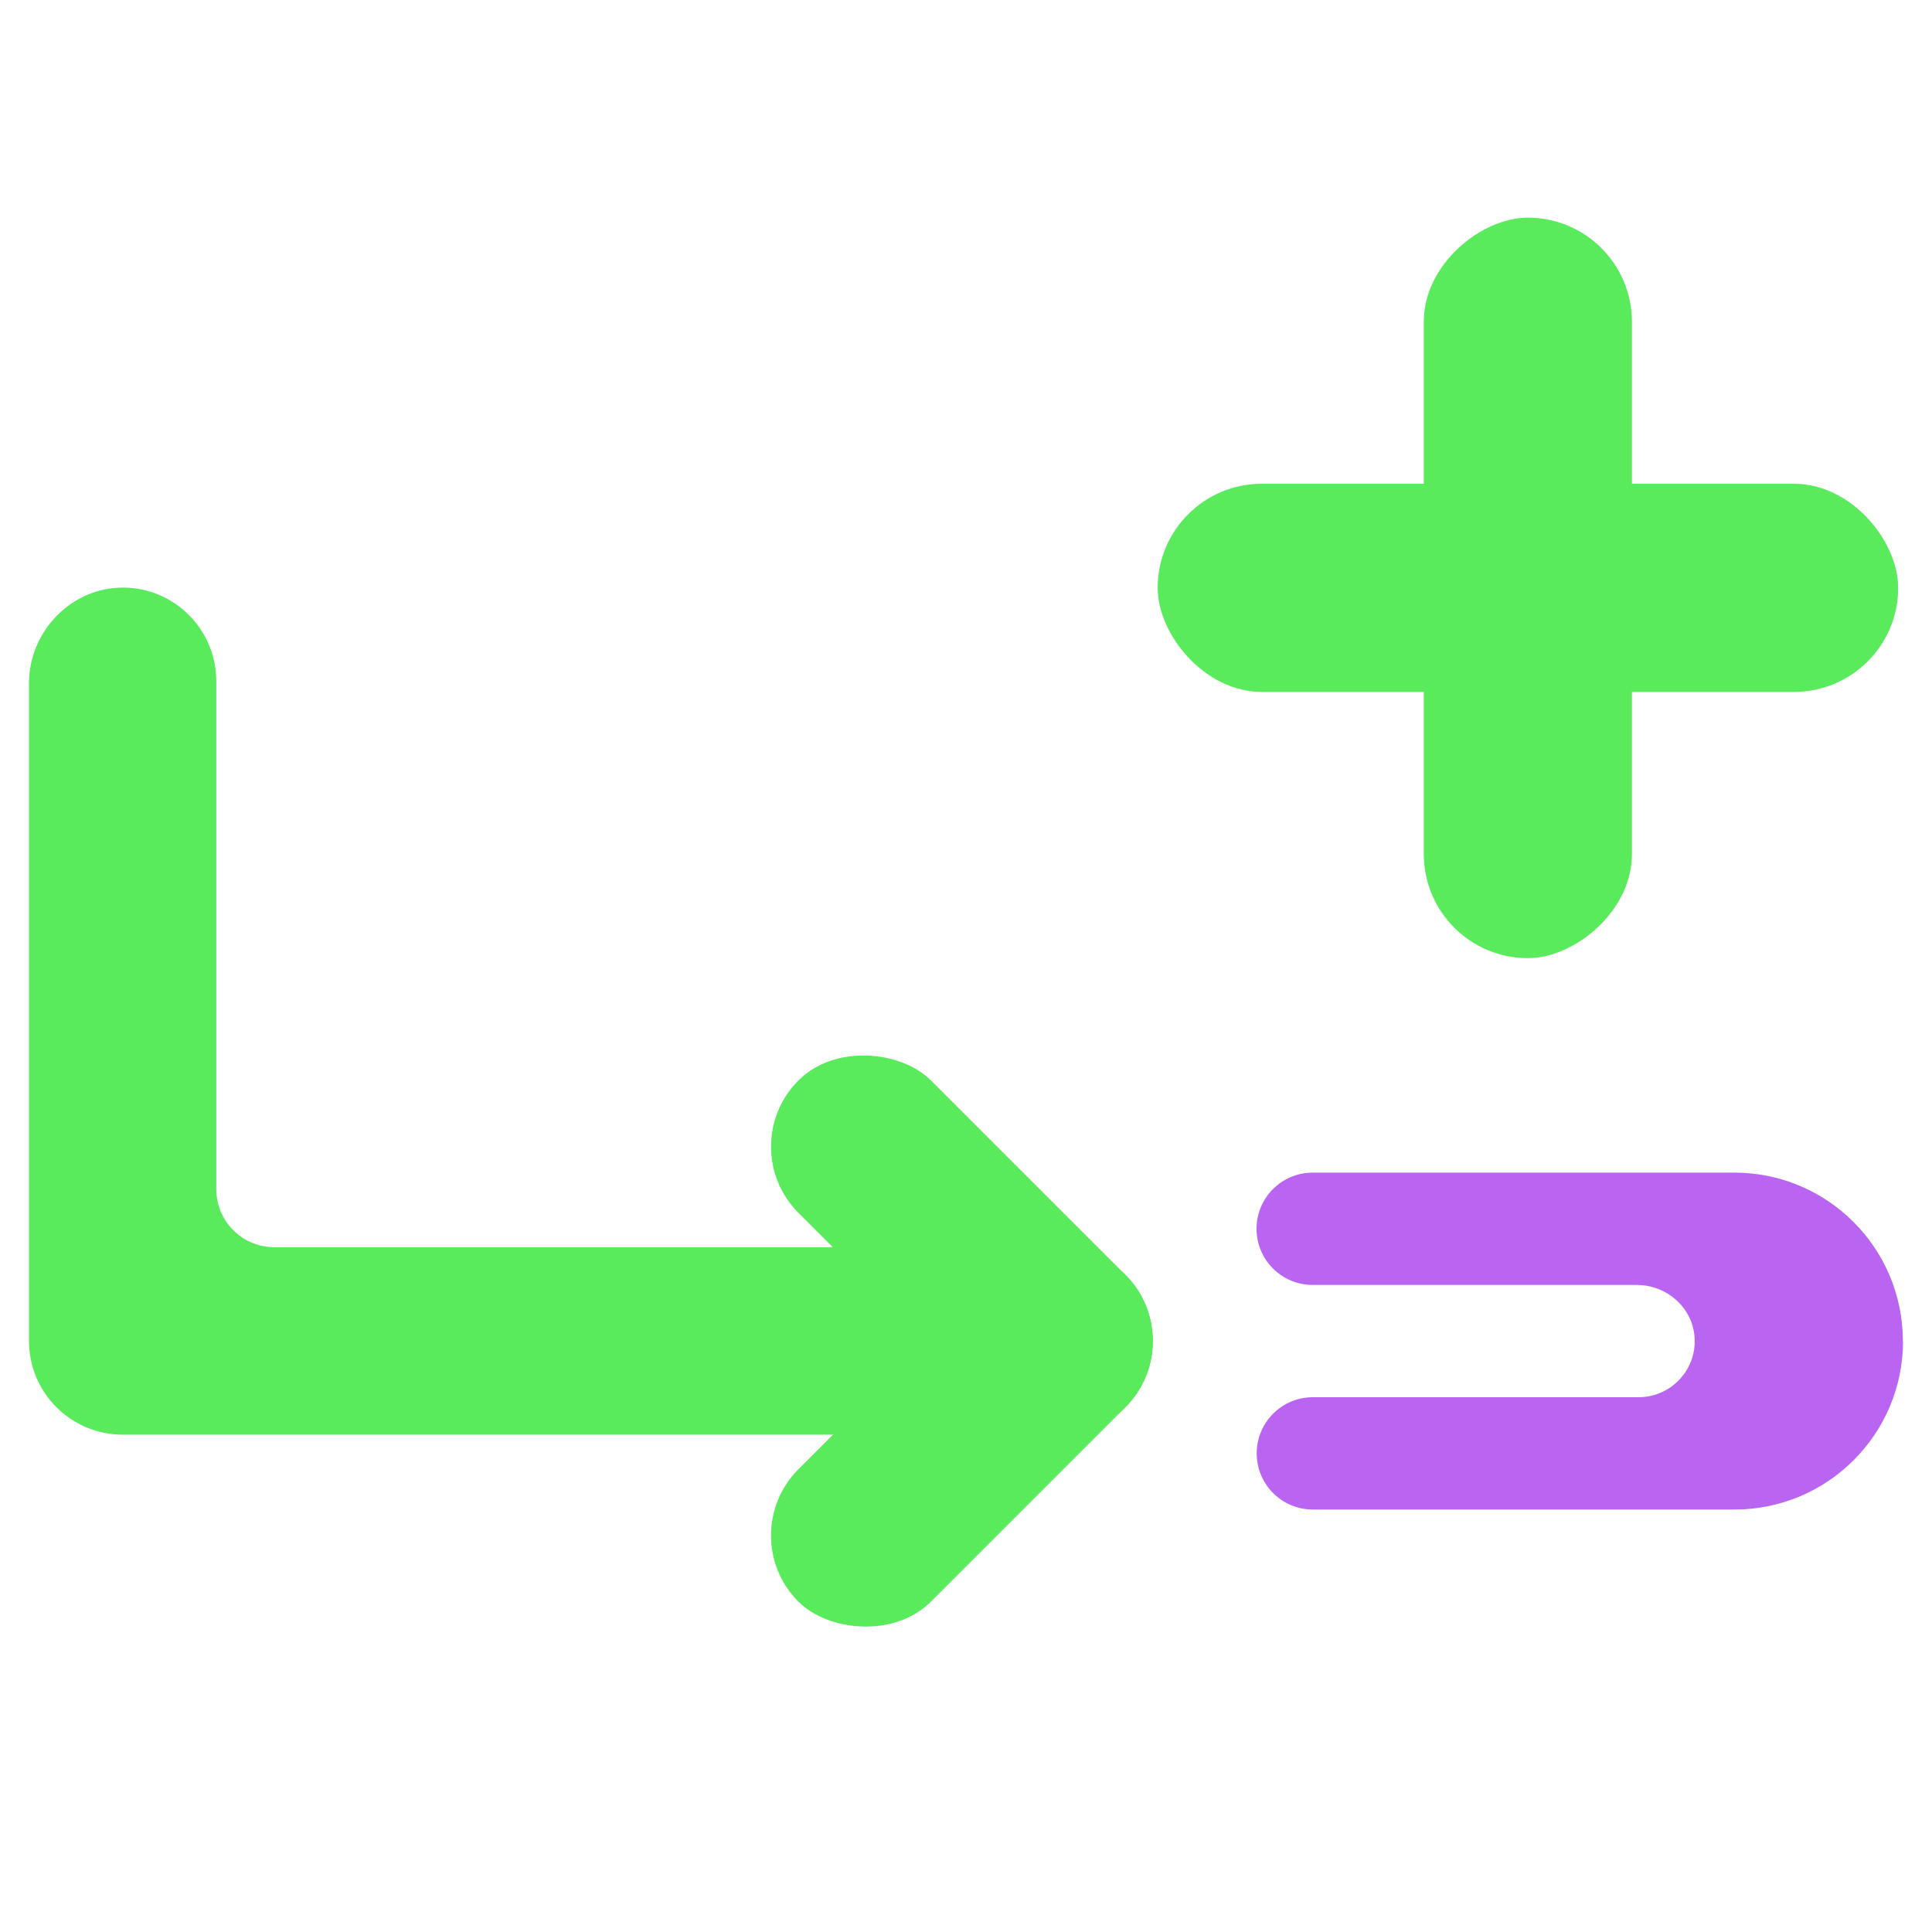 <?xml version="1.0" encoding="UTF-8"?>
<svg id="Layer_1" data-name="Layer 1" xmlns="http://www.w3.org/2000/svg" viewBox="0 0 128 128">
  <defs>
    <style>
      .cls-1 {
        fill: #ba64f2;
      }

      .cls-2 {
        fill: #59eb5c;
      }
    </style>
  </defs>
  <path class="cls-2" d="M76.37,88.97c-.07,3.4-2.94,6.08-6.35,6.08H8.13c-3.43,0-6.21-2.78-6.21-6.21v-43.56c0-3.48,2.85-6.41,6.33-6.35,3.37.06,6.08,2.82,6.08,6.21v33.65c0,2.12,1.72,3.84,3.84,3.84h51.99c1.72,0,3.26.7,4.39,1.82,1.15,1.15,1.85,2.75,1.82,4.52Z"/>
  <rect class="cls-2" x="48.41" y="89.08" width="30.63" height="12.41" rx="6.21" ry="6.21" transform="translate(-48.71 72.97) rotate(-45)"/>
  <rect class="cls-2" x="57.52" y="67.09" width="12.41" height="30.63" rx="6.21" ry="6.21" transform="translate(-39.6 69.2) rotate(-45)"/>
  <path class="cls-1" d="M126.08,88.85h0c0,6.16-5,11.16-11.16,11.16h-27.94c-2.05,0-3.72-1.66-3.72-3.72h0c0-2.05,1.66-3.72,3.72-3.72h21.58c1.03,0,1.96-.42,2.63-1.09.73-.73,1.16-1.76,1.08-2.88-.13-1.97-1.85-3.47-3.83-3.47h-21.47c-2.05,0-3.72-1.66-3.72-3.72h0c0-2.05,1.66-3.72,3.72-3.72h27.94c6.16,0,11.16,5,11.16,11.16Z"/>
  <g>
    <rect class="cls-2" x="76.7" y="32.05" width="49.06" height="13.79" rx="6.9" ry="6.9"/>
    <rect class="cls-2" x="76.7" y="32.05" width="49.06" height="13.79" rx="6.9" ry="6.9" transform="translate(140.17 -62.28) rotate(90)"/>
  </g>
</svg>